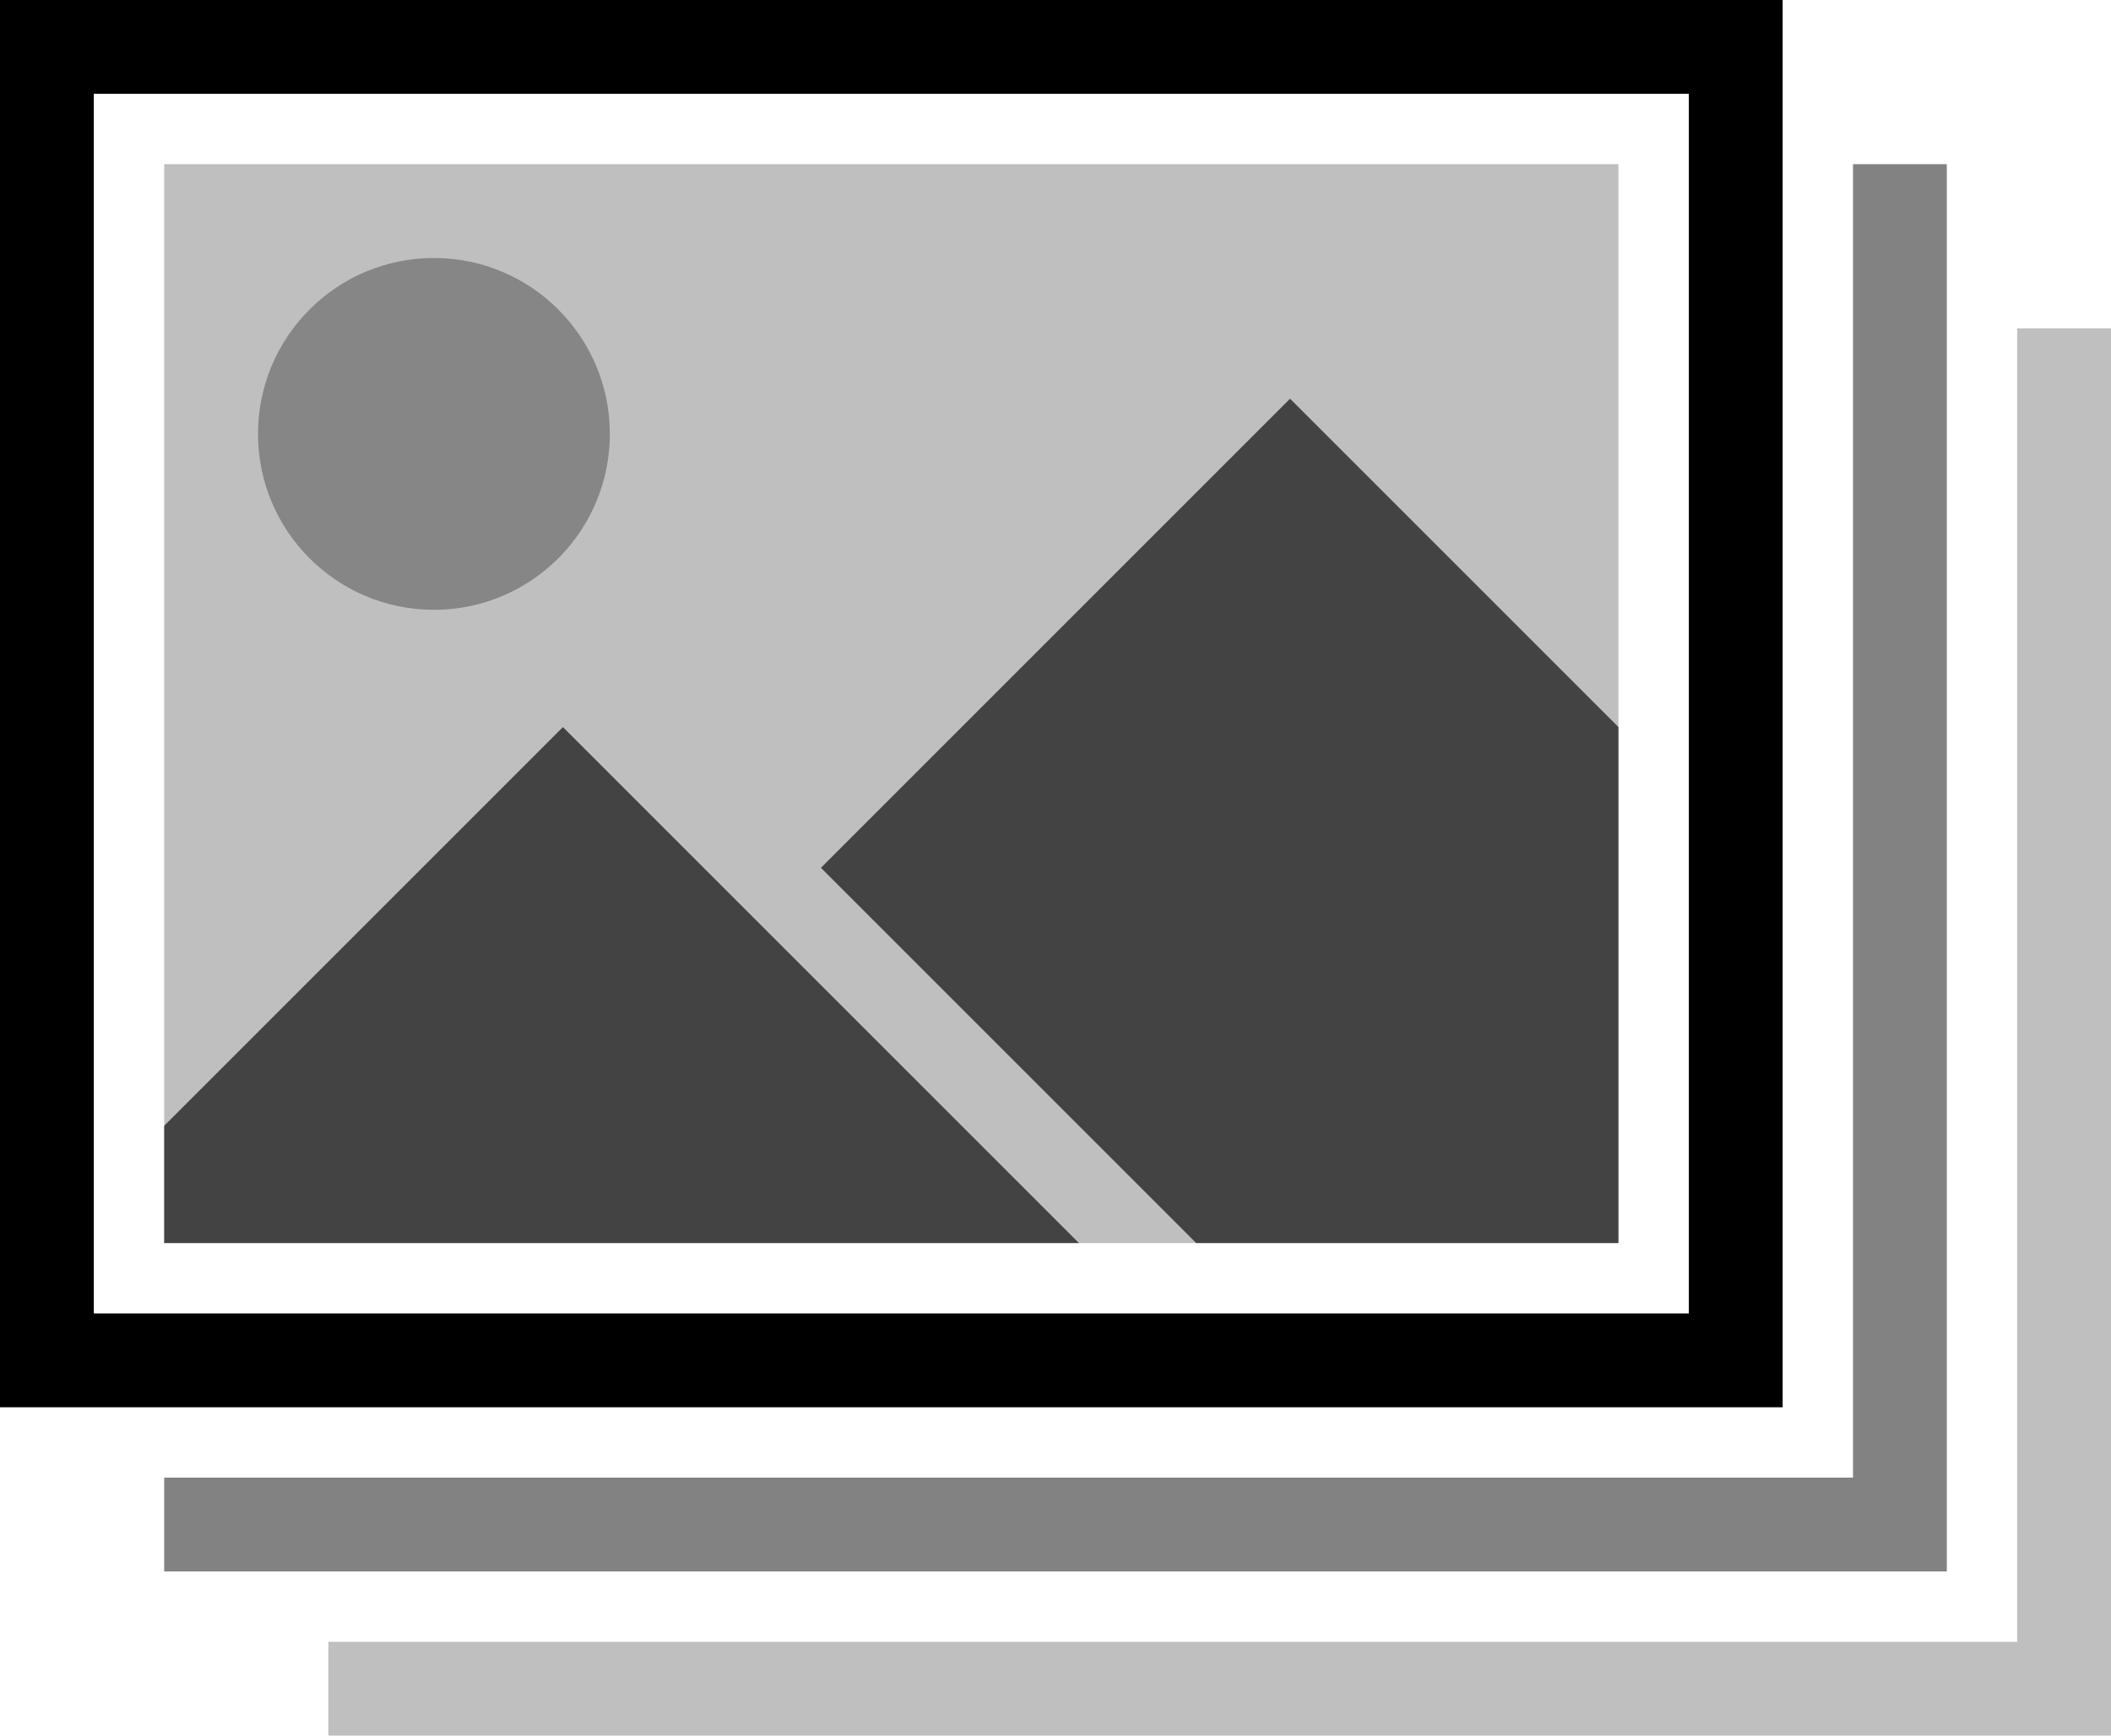 <svg xmlns="http://www.w3.org/2000/svg" width="90" height="74" x="0" y="0" viewBox="0 0 90 74"><g id="Layer_3"><g><rect width="62" height="46" x="7" y="7" opacity=".25"/><path d="M0,0v60h76V0H0z M72,56H4V4h68V56z"/><polygon points="79 7 79 63 7 63 7 67 83 67 83 7" opacity=".49"/><polygon points="86 14 86 70 14 70 14 74 90 74 90 14" opacity=".25"/><circle cx="18.5" cy="18.5" r="7.5" opacity=".3"/><path d="M7,53v-5l17-17l22,22H7z M35,37l16,16h18V31L55,17L35,37z" opacity=".65"/></g></g></svg>